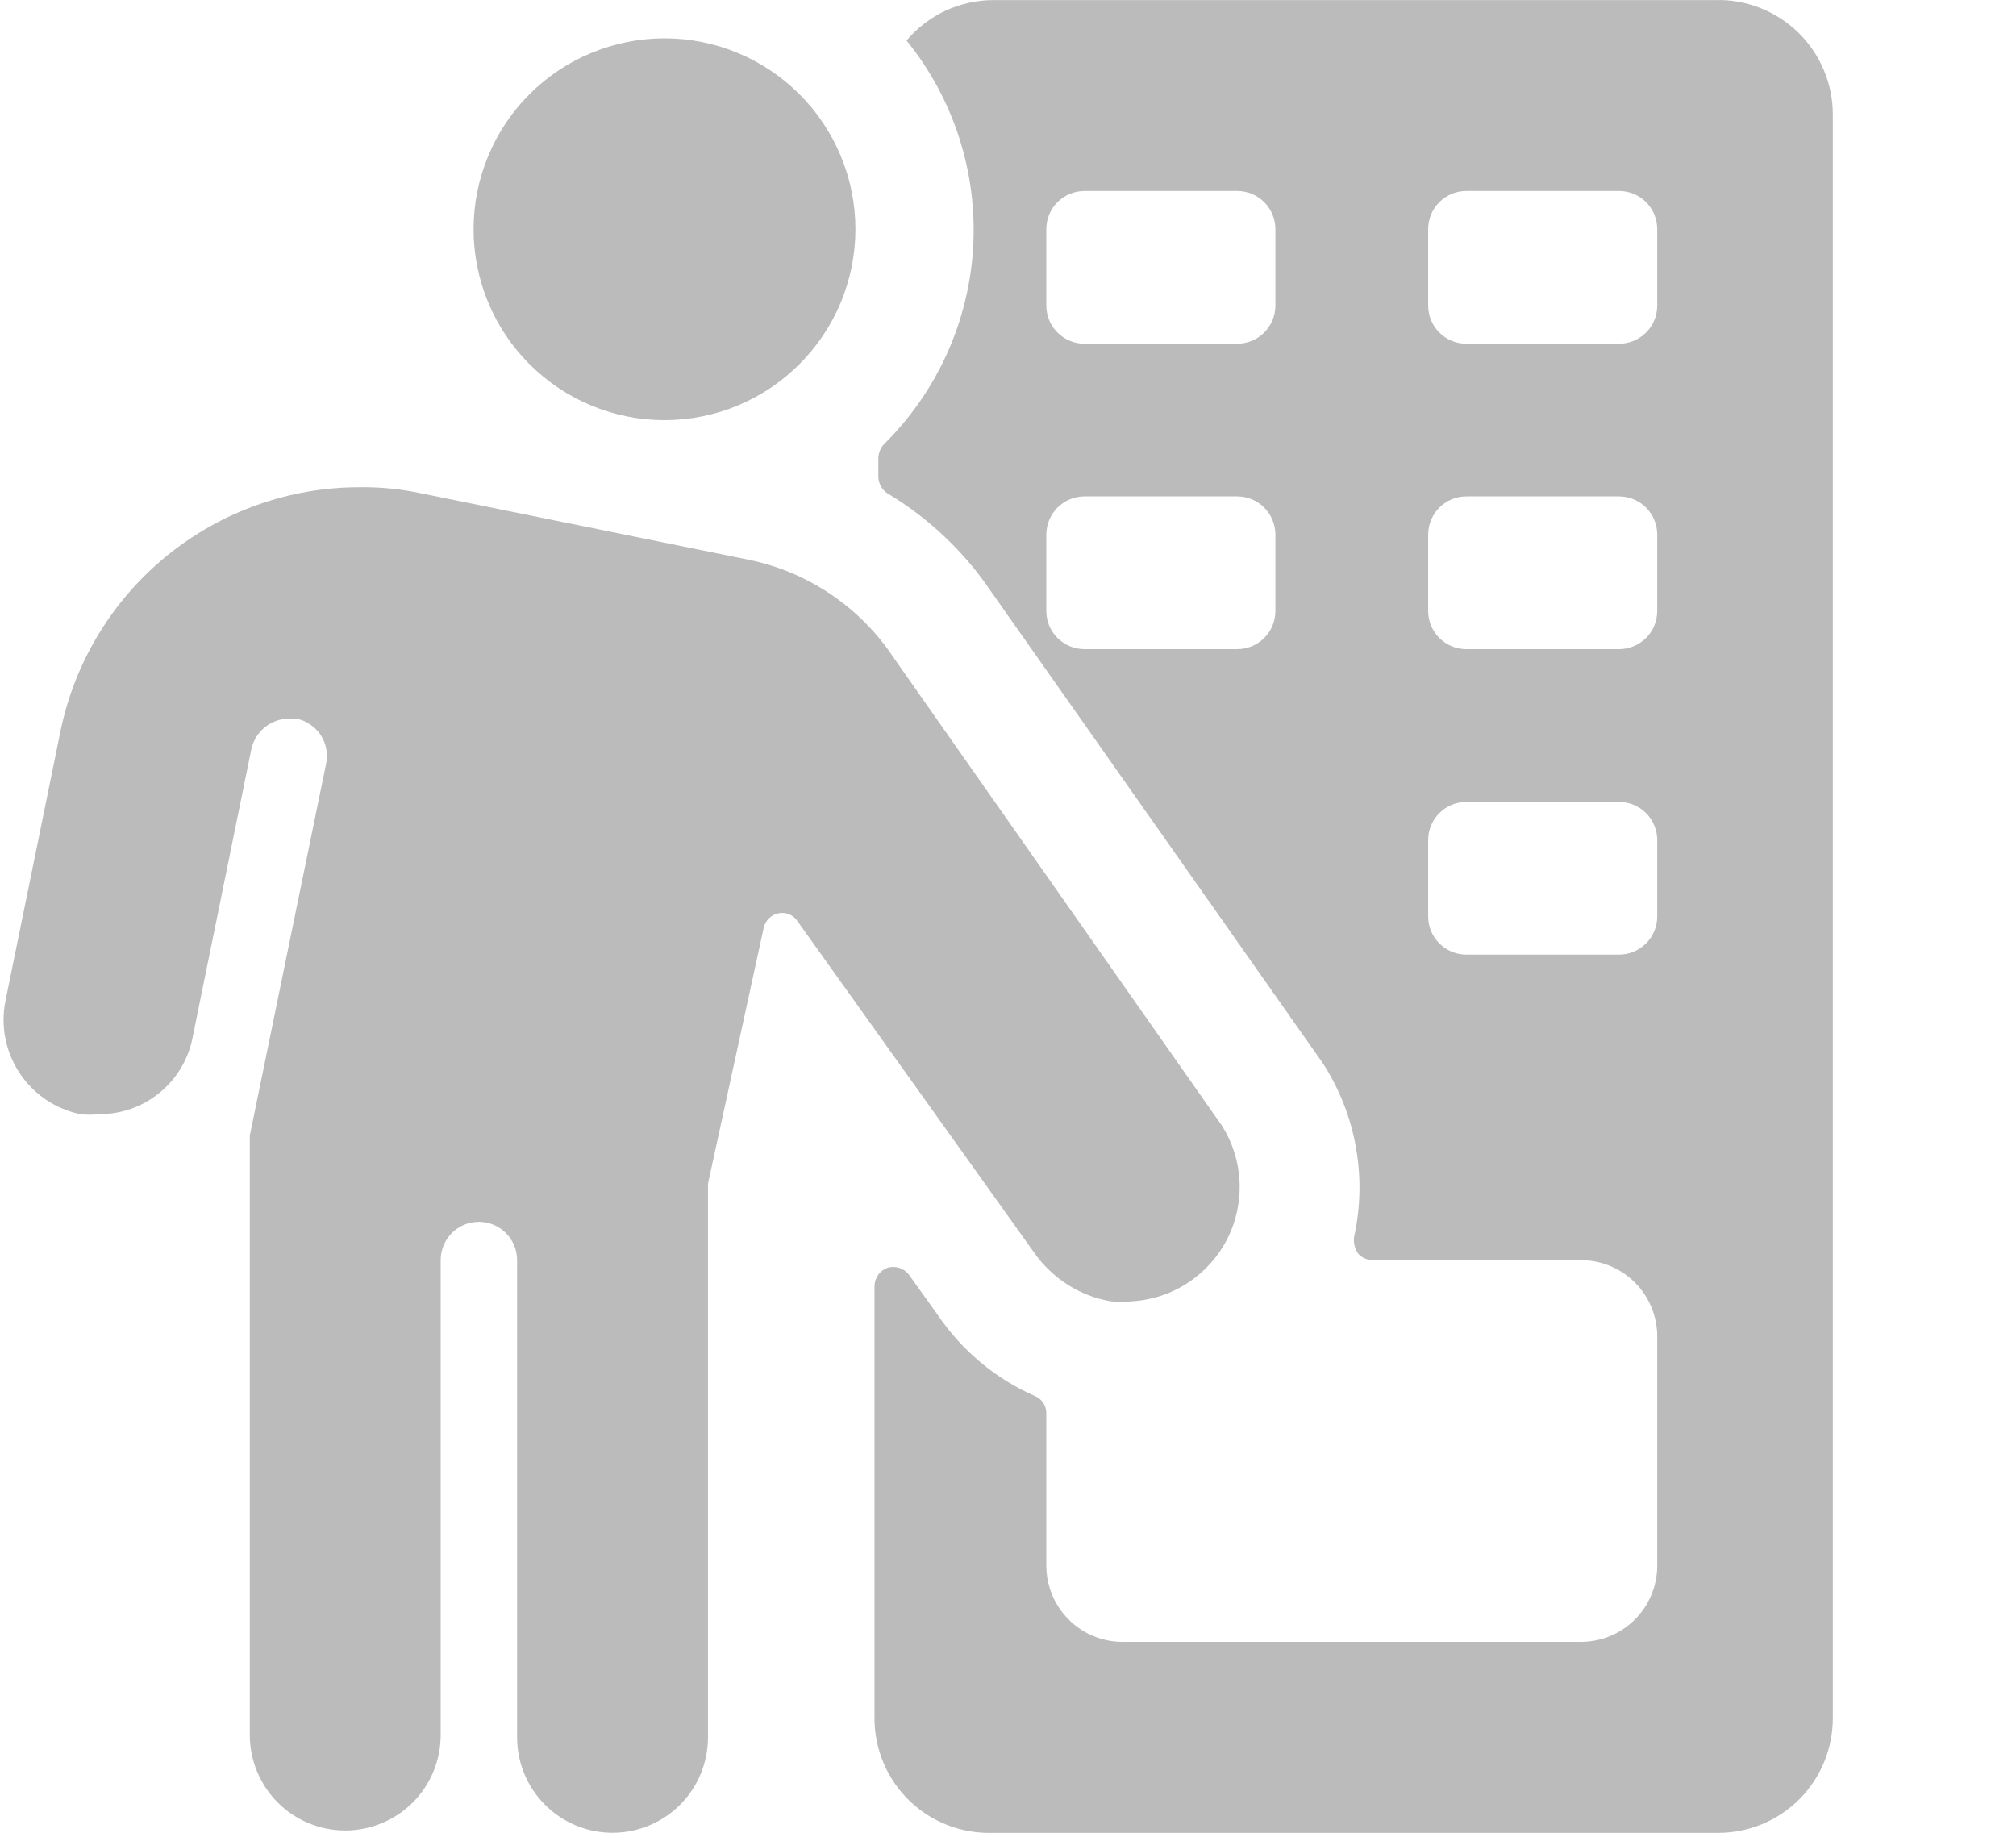 <svg width="22" height="20" viewBox="0 0 22 20" fill="none" xmlns="http://www.w3.org/2000/svg">
<g id="Eat-Vending-Machine 1" clip-path="url(#clip0_850_27430)">
<g id="Group">
<path id="Vector" d="M20.001 1.251C20.001 1.083 19.968 0.917 19.902 0.763C19.837 0.608 19.741 0.468 19.621 0.352C19.5 0.235 19.357 0.144 19.201 0.084C19.044 0.023 18.877 -0.005 18.71 0.001H10.835C10.655 0.002 10.478 0.042 10.315 0.118C10.153 0.194 10.009 0.305 9.893 0.442C10.407 1.077 10.666 1.88 10.62 2.695C10.573 3.51 10.225 4.278 9.643 4.851C9.607 4.893 9.586 4.946 9.585 5.001V5.209C9.587 5.244 9.597 5.278 9.614 5.308C9.631 5.339 9.656 5.365 9.685 5.384C10.137 5.655 10.524 6.022 10.818 6.459L14.435 11.601C14.615 11.879 14.738 12.19 14.796 12.516C14.855 12.843 14.848 13.177 14.776 13.501C14.769 13.562 14.784 13.624 14.818 13.676C14.838 13.7 14.864 13.72 14.893 13.732C14.921 13.745 14.953 13.752 14.985 13.751H17.251C17.472 13.751 17.684 13.838 17.841 13.995C17.997 14.151 18.085 14.363 18.085 14.584V17.084C18.085 17.305 17.997 17.517 17.841 17.673C17.684 17.83 17.472 17.917 17.251 17.917H12.251C12.03 17.917 11.818 17.83 11.662 17.673C11.506 17.517 11.418 17.305 11.418 17.084V15.417C11.418 15.378 11.405 15.339 11.383 15.307C11.361 15.274 11.33 15.249 11.293 15.234C10.864 15.045 10.498 14.739 10.235 14.351L9.918 13.909C9.891 13.874 9.855 13.849 9.813 13.835C9.771 13.822 9.727 13.822 9.685 13.834C9.644 13.849 9.608 13.876 9.583 13.912C9.558 13.948 9.544 13.99 9.543 14.034V18.751C9.543 18.918 9.577 19.084 9.642 19.239C9.707 19.393 9.803 19.533 9.924 19.65C10.044 19.766 10.187 19.858 10.344 19.918C10.5 19.978 10.667 20.006 10.835 20.001H18.751C19.083 20.001 19.401 19.869 19.635 19.635C19.87 19.4 20.001 19.082 20.001 18.751V1.251ZM13.918 6.667C13.918 6.778 13.874 6.884 13.796 6.962C13.718 7.04 13.612 7.084 13.501 7.084H11.835C11.724 7.084 11.618 7.04 11.54 6.962C11.462 6.884 11.418 6.778 11.418 6.667V5.834C11.418 5.724 11.462 5.618 11.54 5.539C11.618 5.461 11.724 5.417 11.835 5.417H13.501C13.612 5.417 13.718 5.461 13.796 5.539C13.874 5.618 13.918 5.724 13.918 5.834V6.667ZM13.918 3.334C13.918 3.445 13.874 3.551 13.796 3.629C13.718 3.707 13.612 3.751 13.501 3.751H11.835C11.724 3.751 11.618 3.707 11.54 3.629C11.462 3.551 11.418 3.445 11.418 3.334V2.501C11.418 2.39 11.462 2.284 11.54 2.206C11.618 2.128 11.724 2.084 11.835 2.084H13.501C13.612 2.084 13.718 2.128 13.796 2.206C13.874 2.284 13.918 2.39 13.918 2.501V3.334ZM18.085 10.001C18.085 10.111 18.041 10.217 17.963 10.295C17.884 10.373 17.779 10.417 17.668 10.417H16.001C15.891 10.417 15.785 10.373 15.707 10.295C15.629 10.217 15.585 10.111 15.585 10.001V9.167C15.585 9.057 15.629 8.951 15.707 8.873C15.785 8.795 15.891 8.751 16.001 8.751H17.668C17.779 8.751 17.884 8.795 17.963 8.873C18.041 8.951 18.085 9.057 18.085 9.167V10.001ZM18.085 6.667C18.085 6.778 18.041 6.884 17.963 6.962C17.884 7.04 17.779 7.084 17.668 7.084H16.001C15.891 7.084 15.785 7.04 15.707 6.962C15.629 6.884 15.585 6.778 15.585 6.667V5.834C15.585 5.724 15.629 5.618 15.707 5.539C15.785 5.461 15.891 5.417 16.001 5.417H17.668C17.779 5.417 17.884 5.461 17.963 5.539C18.041 5.618 18.085 5.724 18.085 5.834V6.667ZM18.085 3.334C18.085 3.445 18.041 3.551 17.963 3.629C17.884 3.707 17.779 3.751 17.668 3.751H16.001C15.891 3.751 15.785 3.707 15.707 3.629C15.629 3.551 15.585 3.445 15.585 3.334V2.501C15.585 2.39 15.629 2.284 15.707 2.206C15.785 2.128 15.891 2.084 16.001 2.084H17.668C17.779 2.084 17.884 2.128 17.963 2.206C18.041 2.284 18.085 2.39 18.085 2.501V3.334Z" fill="#BBBBBB"/>
<path id="Vector_2" d="M0.876 12.158C0.945 12.166 1.015 12.166 1.084 12.158C1.324 12.159 1.557 12.076 1.742 11.924C1.928 11.772 2.055 11.56 2.101 11.325L2.743 8.175C2.763 8.082 2.815 7.998 2.889 7.937C2.963 7.877 3.055 7.843 3.151 7.842H3.234C3.288 7.853 3.339 7.874 3.384 7.905C3.43 7.935 3.468 7.974 3.499 8.02C3.529 8.066 3.55 8.117 3.56 8.171C3.571 8.224 3.57 8.28 3.559 8.333L2.726 12.392V18.933C2.726 19.209 2.836 19.474 3.031 19.67C3.226 19.865 3.491 19.975 3.768 19.975C4.044 19.975 4.309 19.865 4.504 19.67C4.7 19.474 4.809 19.209 4.809 18.933V13.75C4.809 13.639 4.853 13.534 4.931 13.455C5.009 13.377 5.115 13.333 5.226 13.333C5.336 13.333 5.442 13.377 5.521 13.455C5.599 13.534 5.643 13.639 5.643 13.75V18.958C5.643 19.235 5.752 19.5 5.948 19.695C6.143 19.89 6.408 20 6.684 20C6.961 20 7.226 19.89 7.421 19.695C7.616 19.5 7.726 19.235 7.726 18.958V12.917L8.334 10.125C8.343 10.086 8.362 10.051 8.39 10.023C8.418 9.995 8.454 9.975 8.493 9.967C8.532 9.958 8.572 9.961 8.61 9.976C8.647 9.991 8.679 10.017 8.701 10.05L11.284 13.667C11.381 13.806 11.505 13.925 11.648 14.017C11.791 14.108 11.95 14.171 12.118 14.2C12.198 14.209 12.279 14.209 12.359 14.2C12.576 14.186 12.785 14.116 12.966 13.996C13.147 13.877 13.294 13.713 13.393 13.519C13.491 13.326 13.537 13.11 13.527 12.894C13.517 12.677 13.45 12.466 13.334 12.283L9.751 7.175C9.385 6.624 8.816 6.24 8.168 6.108L4.593 5.383C4.374 5.336 4.15 5.314 3.926 5.317C3.158 5.316 2.413 5.582 1.817 6.068C1.222 6.554 0.813 7.23 0.659 7.983L0.059 10.925C0.005 11.197 0.061 11.479 0.214 11.71C0.367 11.941 0.605 12.102 0.876 12.158Z" fill="#BBBBBB"/>
<path id="Vector_3" d="M5.168 2.501C5.168 2.775 5.222 3.046 5.327 3.299C5.431 3.551 5.585 3.781 5.778 3.974C5.972 4.168 6.201 4.321 6.454 4.426C6.707 4.531 6.978 4.585 7.251 4.585C7.525 4.585 7.796 4.531 8.049 4.426C8.301 4.321 8.531 4.168 8.724 3.974C8.918 3.781 9.071 3.551 9.176 3.299C9.281 3.046 9.335 2.775 9.335 2.501C9.335 2.228 9.281 1.957 9.176 1.704C9.071 1.451 8.918 1.222 8.724 1.028C8.531 0.835 8.301 0.681 8.049 0.577C7.796 0.472 7.525 0.418 7.251 0.418C6.978 0.418 6.707 0.472 6.454 0.577C6.201 0.681 5.972 0.835 5.778 1.028C5.585 1.222 5.431 1.451 5.327 1.704C5.222 1.957 5.168 2.228 5.168 2.501Z" fill="#BBBBBB"/>
</g>
</g>
<defs>
<clipPath id="clip0_850_27430">
<rect width="22" height="20" fill="white"/>
</clipPath>
</defs>
</svg>
